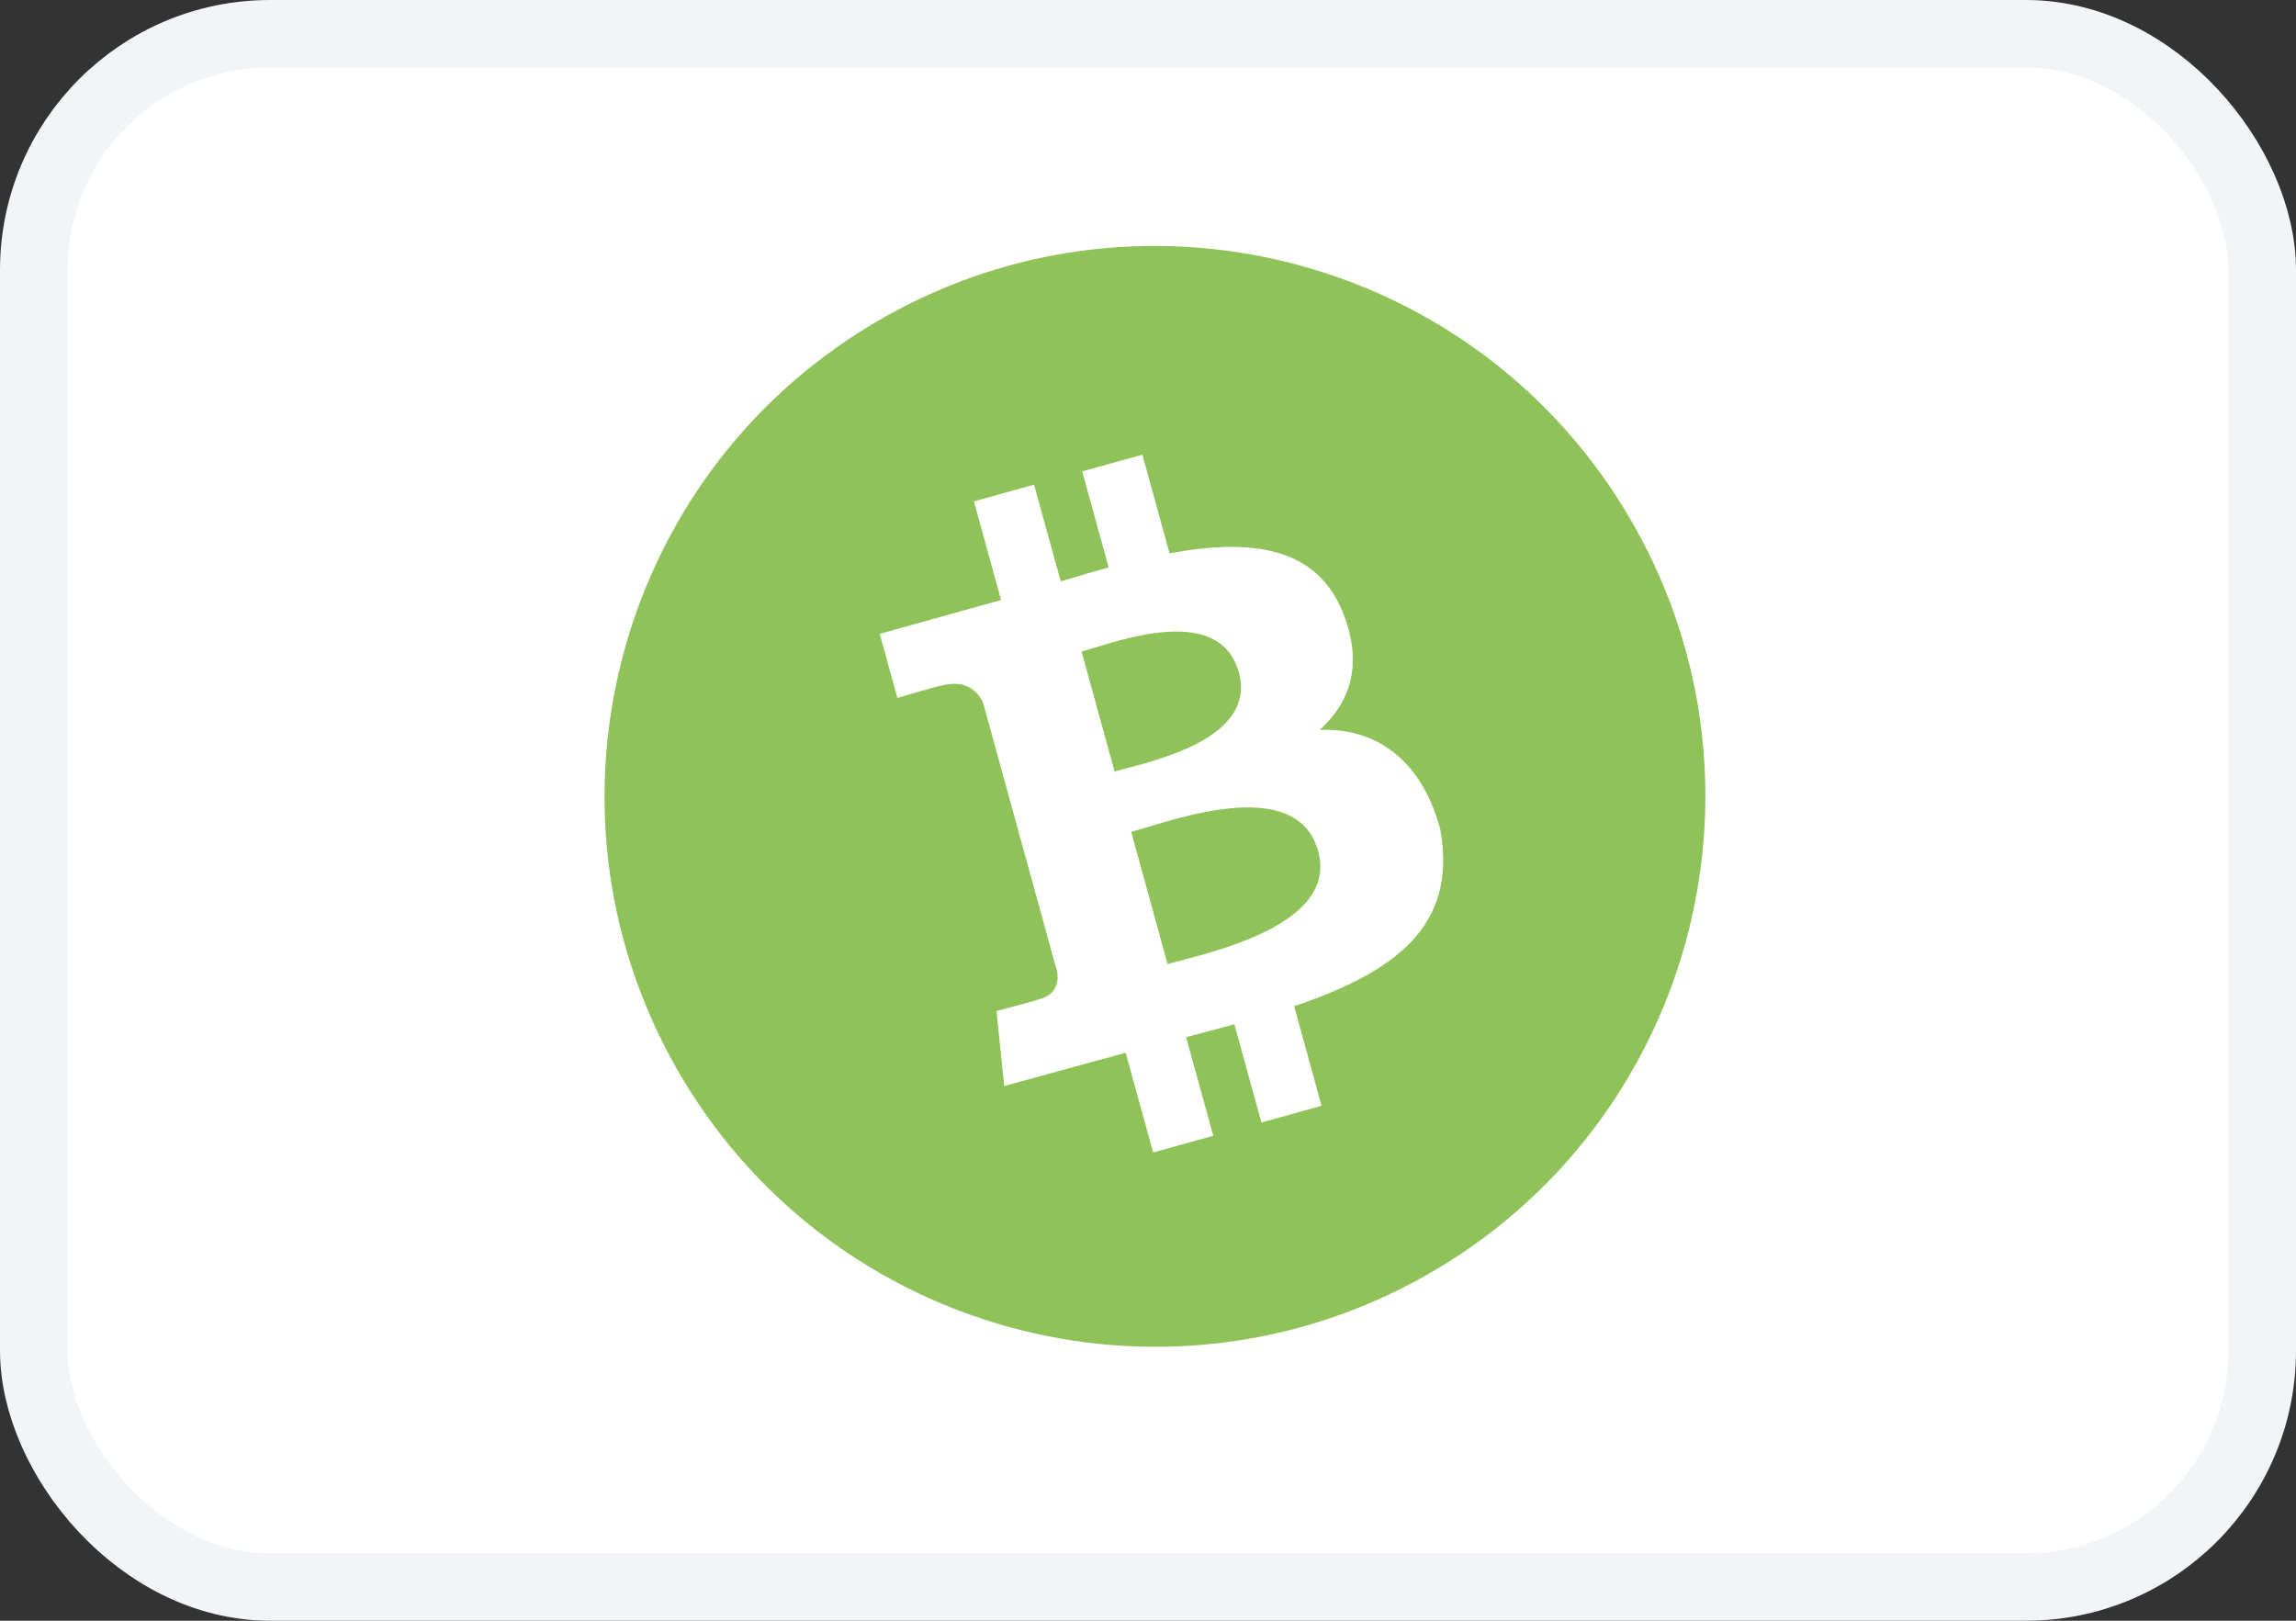 <svg width="34" height="24" viewBox="0 0 34 24" fill="none" xmlns="http://www.w3.org/2000/svg">
<rect x="0" y="0" width="34" height="24" fill="#333333" stroke="none"/>
<rect x="0.5" y="0.5" width="33" height="23" rx="3.5" fill="white"/>
<rect x="0.5" y="0.5" width="33" height="23" rx="3.5" stroke="#F2F4F7"/>
<path fill-rule="evenodd" clip-rule="evenodd" d="M24.2 7.787C26.412 11.706 25.029 16.677 21.109 18.89C17.19 21.102 12.219 19.718 10.006 15.799C7.794 11.879 9.177 6.908 13.097 4.696C17.016 2.483 21.987 3.867 24.2 7.787ZM17.319 8.194C18.498 7.975 19.507 8.075 19.898 9.1C20.186 9.85 19.99 10.402 19.544 10.808C20.451 10.775 21.08 11.331 21.33 12.291C21.586 13.731 20.64 14.398 19.165 14.9L19.57 16.375L18.679 16.622L18.279 15.167C18.048 15.231 17.81 15.294 17.564 15.358L17.967 16.819L17.076 17.066L16.669 15.589L14.871 16.082L14.756 14.971C14.756 14.971 15.418 14.798 15.404 14.791C15.656 14.721 15.673 14.521 15.658 14.404L14.557 10.403C14.473 10.232 14.298 10.056 13.936 10.155C13.944 10.14 13.289 10.335 13.289 10.335L13.027 9.386L14.824 8.885L14.422 7.424L15.313 7.177L15.708 8.609C15.945 8.538 16.183 8.467 16.417 8.402L16.026 6.98L16.917 6.733L17.319 8.194ZM16.654 11.384C17.266 11.225 18.598 10.878 18.346 9.958C18.086 9.018 16.82 9.404 16.2 9.594L16.2 9.594C16.13 9.615 16.068 9.634 16.016 9.648L16.505 11.424C16.547 11.412 16.598 11.399 16.654 11.384L16.654 11.384ZM17.464 14.23C18.197 14.038 19.799 13.618 19.52 12.605C19.235 11.569 17.712 12.03 16.969 12.255L16.969 12.255L16.969 12.255C16.886 12.28 16.812 12.302 16.752 12.319L17.29 14.276C17.34 14.262 17.398 14.247 17.464 14.23L17.464 14.23Z" fill="#8FC258"/>
</svg>
